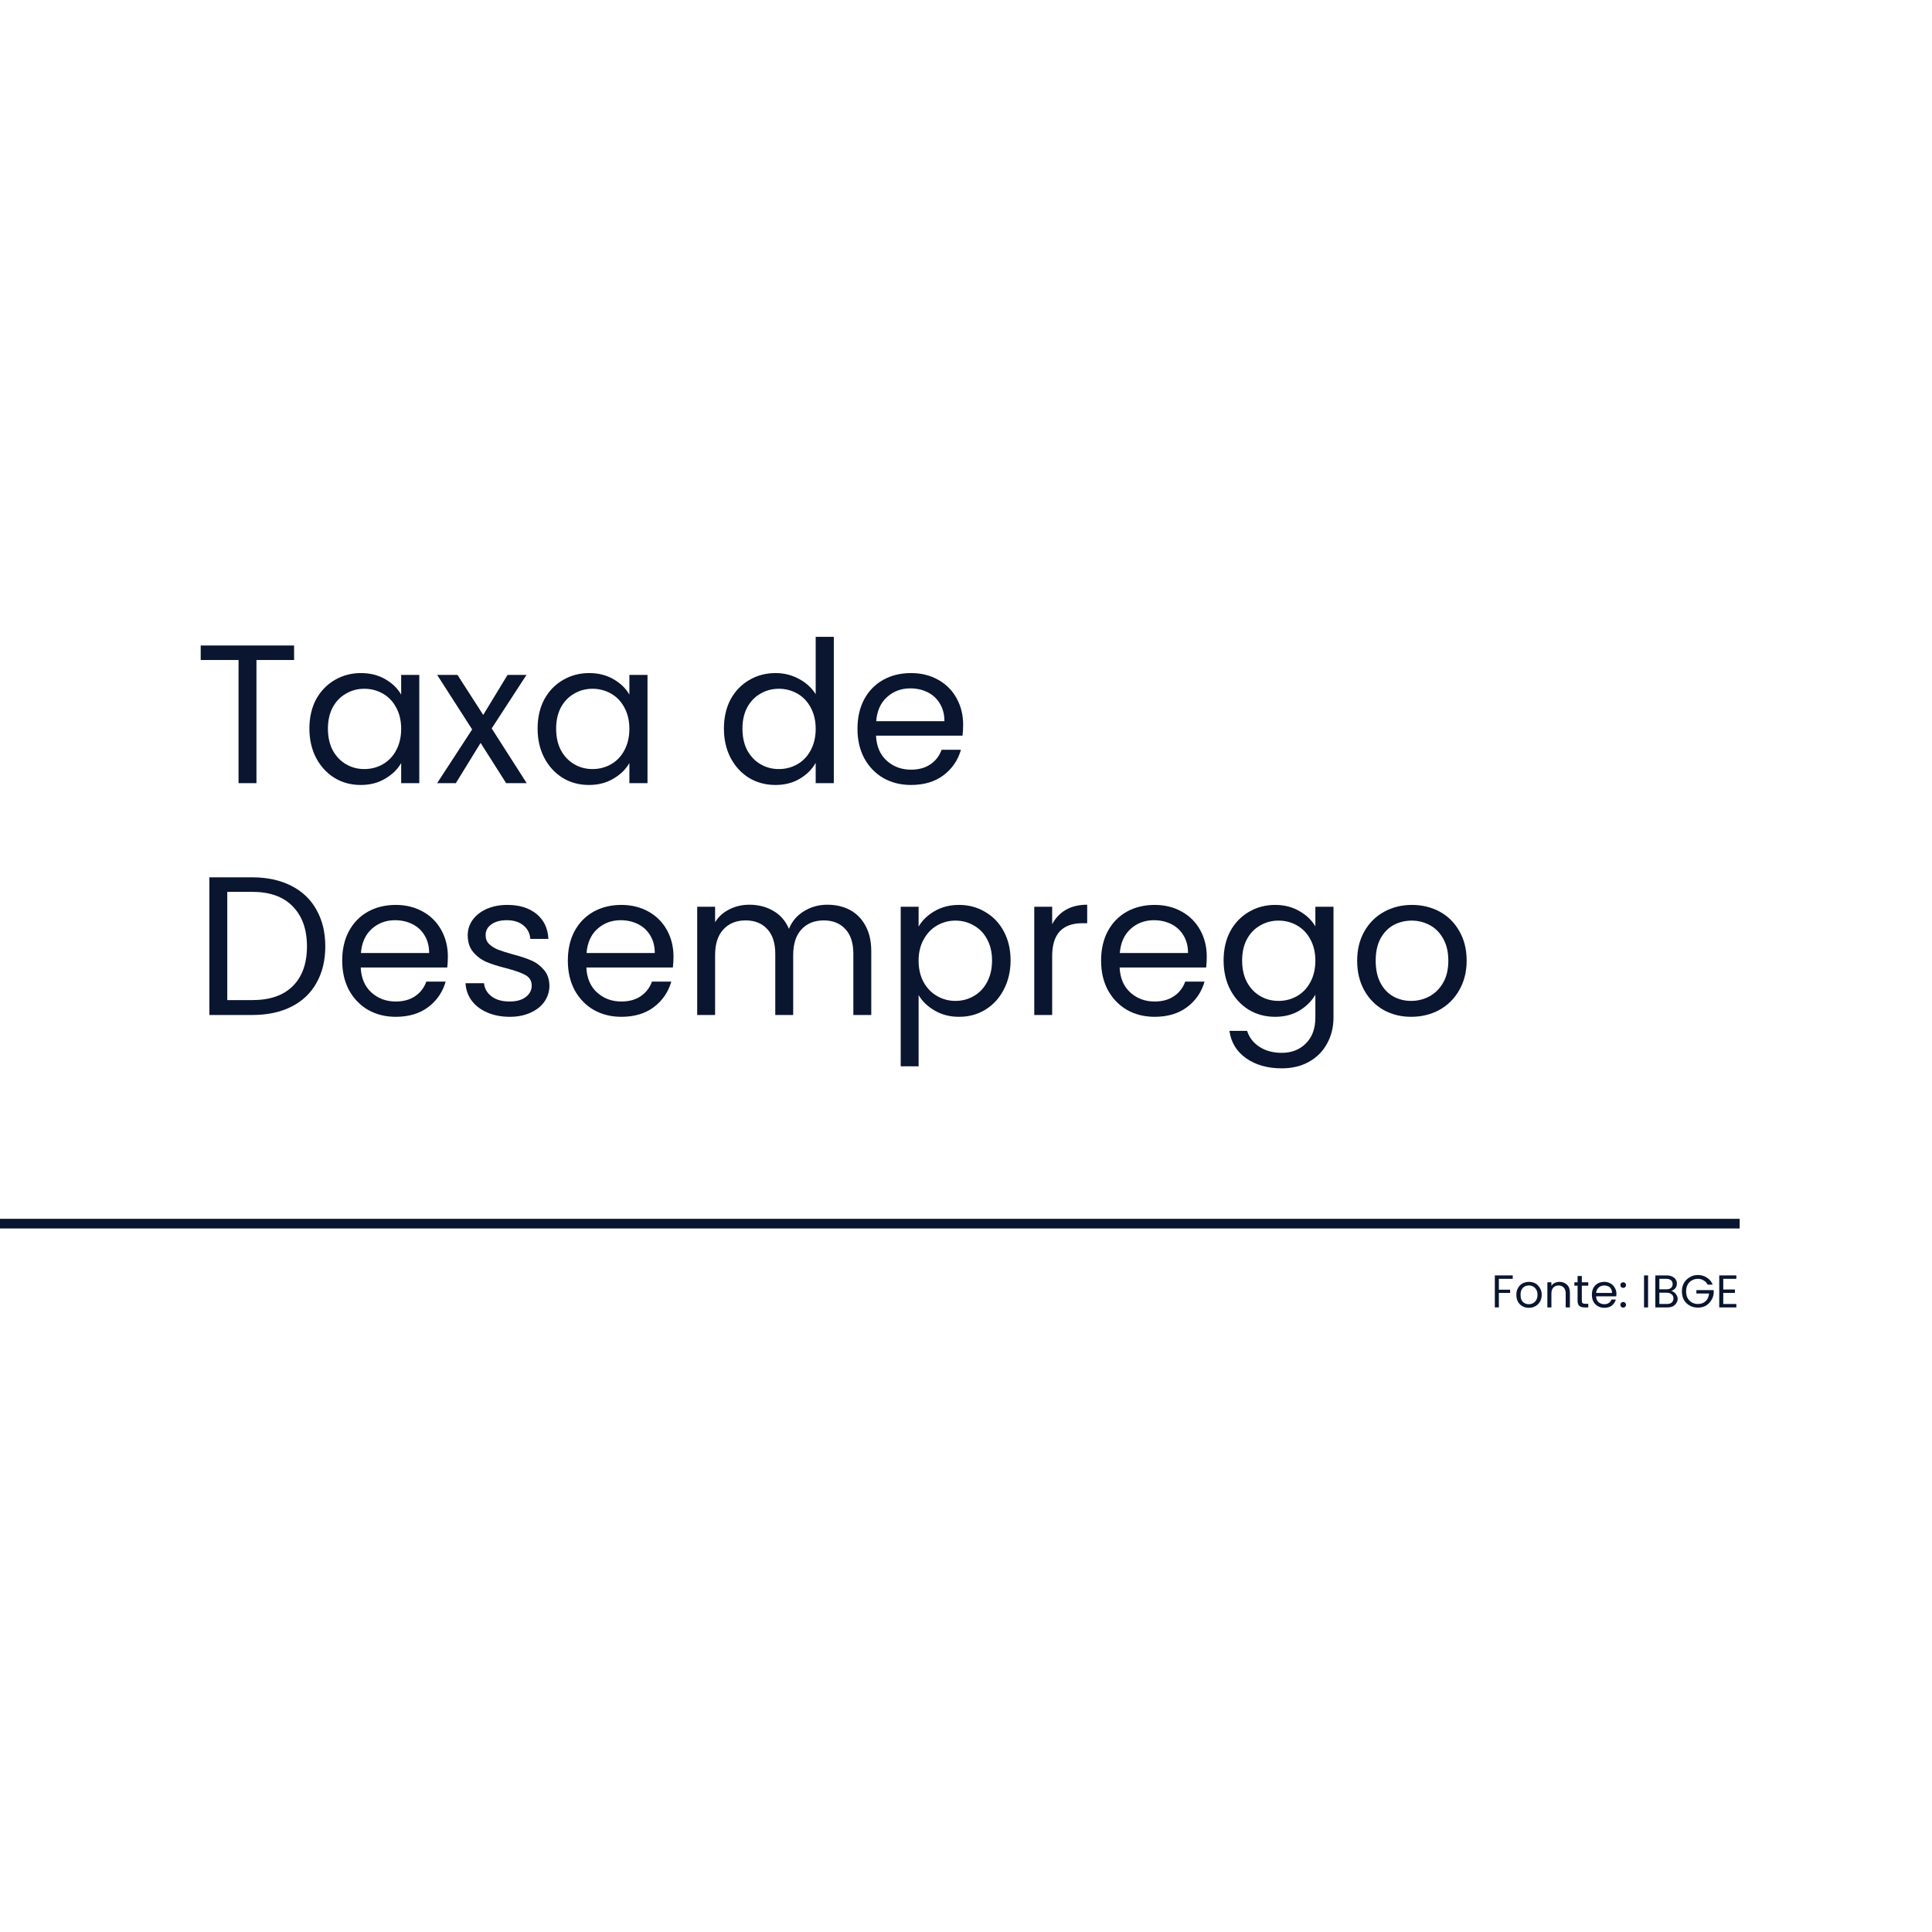 <svg xmlns="http://www.w3.org/2000/svg" xmlns:xlink="http://www.w3.org/1999/xlink" width="200" zoomAndPan="magnify" viewBox="0 0 150 150" height="200" preserveAspectRatio="xMidYMid meet" version="1.0"><defs><g/></defs><rect x="-15" width="180" fill="#ffffff" y="-15" height="180" fill-opacity="1"/><rect x="-15" width="180" fill="#ffffff" y="-15" height="180" fill-opacity="1"/><path stroke-linecap="butt" transform="matrix(0.75, 0, 0, 0.75, 0, 94.63)" fill="none" stroke-linejoin="miter" d="M -0 0.498 L 180.089 0.498 " stroke="#0a152f" stroke-width="1" stroke-opacity="1" stroke-miterlimit="4"/><g fill="#0a152f" fill-opacity="1"><g transform="translate(15.067, 60.804)"><g><path d="M 7.766 -10.688 L 7.766 -9.562 L 4.844 -9.562 L 4.844 0 L 3.453 0 L 3.453 -9.562 L 0.516 -9.562 L 0.516 -10.688 Z M 7.766 -10.688 "/></g></g></g><g fill="#0a152f" fill-opacity="1"><g transform="translate(23.366, 60.804)"><g><path d="M 0.656 -4.234 C 0.656 -5.098 0.828 -5.852 1.172 -6.5 C 1.523 -7.145 2.004 -7.645 2.609 -8 C 3.223 -8.363 3.906 -8.547 4.656 -8.547 C 5.383 -8.547 6.02 -8.383 6.562 -8.062 C 7.102 -7.75 7.508 -7.352 7.781 -6.875 L 7.781 -8.406 L 9.188 -8.406 L 9.188 0 L 7.781 0 L 7.781 -1.562 C 7.5 -1.07 7.082 -0.664 6.531 -0.344 C 5.988 -0.02 5.359 0.141 4.641 0.141 C 3.891 0.141 3.211 -0.039 2.609 -0.406 C 2.004 -0.781 1.523 -1.301 1.172 -1.969 C 0.828 -2.633 0.656 -3.391 0.656 -4.234 Z M 7.781 -4.219 C 7.781 -4.852 7.648 -5.406 7.391 -5.875 C 7.141 -6.344 6.797 -6.703 6.359 -6.953 C 5.922 -7.203 5.441 -7.328 4.922 -7.328 C 4.398 -7.328 3.926 -7.203 3.5 -6.953 C 3.07 -6.711 2.727 -6.359 2.469 -5.891 C 2.219 -5.422 2.094 -4.867 2.094 -4.234 C 2.094 -3.586 2.219 -3.023 2.469 -2.547 C 2.727 -2.078 3.07 -1.719 3.5 -1.469 C 3.926 -1.219 4.398 -1.094 4.922 -1.094 C 5.441 -1.094 5.922 -1.219 6.359 -1.469 C 6.797 -1.719 7.141 -2.078 7.391 -2.547 C 7.648 -3.023 7.781 -3.582 7.781 -4.219 Z M 7.781 -4.219 "/></g></g></g><g fill="#0a152f" fill-opacity="1"><g transform="translate(33.736, 60.804)"><g><path d="M 5.562 0 L 3.578 -3.125 L 1.656 0 L 0.203 0 L 2.922 -4.172 L 0.203 -8.406 L 1.781 -8.406 L 3.781 -5.297 L 5.672 -8.406 L 7.141 -8.406 L 4.438 -4.25 L 7.156 0 Z M 5.562 0 "/></g></g></g><g fill="#0a152f" fill-opacity="1"><g transform="translate(41.084, 60.804)"><g><path d="M 0.656 -4.234 C 0.656 -5.098 0.828 -5.852 1.172 -6.5 C 1.523 -7.145 2.004 -7.645 2.609 -8 C 3.223 -8.363 3.906 -8.547 4.656 -8.547 C 5.383 -8.547 6.02 -8.383 6.562 -8.062 C 7.102 -7.75 7.508 -7.352 7.781 -6.875 L 7.781 -8.406 L 9.188 -8.406 L 9.188 0 L 7.781 0 L 7.781 -1.562 C 7.5 -1.07 7.082 -0.664 6.531 -0.344 C 5.988 -0.02 5.359 0.141 4.641 0.141 C 3.891 0.141 3.211 -0.039 2.609 -0.406 C 2.004 -0.781 1.523 -1.301 1.172 -1.969 C 0.828 -2.633 0.656 -3.391 0.656 -4.234 Z M 7.781 -4.219 C 7.781 -4.852 7.648 -5.406 7.391 -5.875 C 7.141 -6.344 6.797 -6.703 6.359 -6.953 C 5.922 -7.203 5.441 -7.328 4.922 -7.328 C 4.398 -7.328 3.926 -7.203 3.5 -6.953 C 3.07 -6.711 2.727 -6.359 2.469 -5.891 C 2.219 -5.422 2.094 -4.867 2.094 -4.234 C 2.094 -3.586 2.219 -3.023 2.469 -2.547 C 2.727 -2.078 3.07 -1.719 3.5 -1.469 C 3.926 -1.219 4.398 -1.094 4.922 -1.094 C 5.441 -1.094 5.922 -1.219 6.359 -1.469 C 6.797 -1.719 7.141 -2.078 7.391 -2.547 C 7.648 -3.023 7.781 -3.582 7.781 -4.219 Z M 7.781 -4.219 "/></g></g></g><g fill="#0a152f" fill-opacity="1"><g transform="translate(51.454, 60.804)"><g/></g></g><g fill="#0a152f" fill-opacity="1"><g transform="translate(55.549, 60.804)"><g><path d="M 0.656 -4.234 C 0.656 -5.098 0.828 -5.852 1.172 -6.5 C 1.523 -7.145 2.004 -7.645 2.609 -8 C 3.223 -8.363 3.91 -8.547 4.672 -8.547 C 5.316 -8.547 5.922 -8.395 6.484 -8.094 C 7.047 -7.789 7.477 -7.395 7.781 -6.906 L 7.781 -11.359 L 9.188 -11.359 L 9.188 0 L 7.781 0 L 7.781 -1.578 C 7.5 -1.078 7.086 -0.664 6.547 -0.344 C 6.004 -0.02 5.375 0.141 4.656 0.141 C 3.906 0.141 3.223 -0.039 2.609 -0.406 C 2.004 -0.781 1.523 -1.301 1.172 -1.969 C 0.828 -2.633 0.656 -3.391 0.656 -4.234 Z M 7.781 -4.219 C 7.781 -4.852 7.648 -5.406 7.391 -5.875 C 7.141 -6.344 6.797 -6.703 6.359 -6.953 C 5.922 -7.203 5.441 -7.328 4.922 -7.328 C 4.398 -7.328 3.926 -7.203 3.5 -6.953 C 3.07 -6.711 2.727 -6.359 2.469 -5.891 C 2.219 -5.422 2.094 -4.867 2.094 -4.234 C 2.094 -3.586 2.219 -3.023 2.469 -2.547 C 2.727 -2.078 3.07 -1.719 3.5 -1.469 C 3.926 -1.219 4.398 -1.094 4.922 -1.094 C 5.441 -1.094 5.922 -1.219 6.359 -1.469 C 6.797 -1.719 7.141 -2.078 7.391 -2.547 C 7.648 -3.023 7.781 -3.582 7.781 -4.219 Z M 7.781 -4.219 "/></g></g></g><g fill="#0a152f" fill-opacity="1"><g transform="translate(65.919, 60.804)"><g><path d="M 8.859 -4.531 C 8.859 -4.258 8.844 -3.977 8.812 -3.688 L 2.094 -3.688 C 2.133 -2.852 2.414 -2.203 2.938 -1.734 C 3.457 -1.273 4.082 -1.047 4.812 -1.047 C 5.414 -1.047 5.922 -1.188 6.328 -1.469 C 6.734 -1.75 7.02 -2.125 7.188 -2.594 L 8.688 -2.594 C 8.457 -1.781 8.004 -1.117 7.328 -0.609 C 6.66 -0.109 5.82 0.141 4.812 0.141 C 4.02 0.141 3.305 -0.035 2.672 -0.391 C 2.047 -0.754 1.551 -1.266 1.188 -1.922 C 0.832 -2.586 0.656 -3.352 0.656 -4.219 C 0.656 -5.094 0.828 -5.852 1.172 -6.5 C 1.523 -7.156 2.016 -7.66 2.641 -8.016 C 3.273 -8.367 4 -8.547 4.812 -8.547 C 5.613 -8.547 6.32 -8.367 6.938 -8.016 C 7.551 -7.672 8.023 -7.191 8.359 -6.578 C 8.691 -5.973 8.859 -5.289 8.859 -4.531 Z M 7.406 -4.812 C 7.406 -5.344 7.285 -5.801 7.047 -6.188 C 6.816 -6.57 6.5 -6.863 6.094 -7.062 C 5.695 -7.258 5.25 -7.359 4.75 -7.359 C 4.051 -7.359 3.453 -7.133 2.953 -6.688 C 2.453 -6.238 2.172 -5.613 2.109 -4.812 Z M 7.406 -4.812 "/></g></g></g><g fill="#0a152f" fill-opacity="1"><g transform="translate(15.067, 78.804)"><g><path d="M 4.516 -10.688 C 5.68 -10.688 6.691 -10.469 7.547 -10.031 C 8.398 -9.602 9.051 -8.984 9.5 -8.172 C 9.957 -7.367 10.188 -6.422 10.188 -5.328 C 10.188 -4.234 9.957 -3.285 9.5 -2.484 C 9.051 -1.68 8.398 -1.066 7.547 -0.641 C 6.691 -0.211 5.68 0 4.516 0 L 1.188 0 L 1.188 -10.688 Z M 4.516 -1.156 C 5.891 -1.156 6.941 -1.52 7.672 -2.25 C 8.398 -2.977 8.766 -4.004 8.766 -5.328 C 8.766 -6.648 8.395 -7.688 7.656 -8.438 C 6.926 -9.188 5.879 -9.562 4.516 -9.562 L 2.578 -9.562 L 2.578 -1.156 Z M 4.516 -1.156 "/></g></g></g><g fill="#0a152f" fill-opacity="1"><g transform="translate(25.913, 78.804)"><g><path d="M 8.859 -4.531 C 8.859 -4.258 8.844 -3.977 8.812 -3.688 L 2.094 -3.688 C 2.133 -2.852 2.414 -2.203 2.938 -1.734 C 3.457 -1.273 4.082 -1.047 4.812 -1.047 C 5.414 -1.047 5.922 -1.188 6.328 -1.469 C 6.734 -1.75 7.02 -2.125 7.188 -2.594 L 8.688 -2.594 C 8.457 -1.781 8.004 -1.117 7.328 -0.609 C 6.66 -0.109 5.82 0.141 4.812 0.141 C 4.02 0.141 3.305 -0.035 2.672 -0.391 C 2.047 -0.754 1.551 -1.266 1.188 -1.922 C 0.832 -2.586 0.656 -3.352 0.656 -4.219 C 0.656 -5.094 0.828 -5.852 1.172 -6.5 C 1.523 -7.156 2.016 -7.66 2.641 -8.016 C 3.273 -8.367 4 -8.547 4.812 -8.547 C 5.613 -8.547 6.32 -8.367 6.938 -8.016 C 7.551 -7.672 8.023 -7.191 8.359 -6.578 C 8.691 -5.973 8.859 -5.289 8.859 -4.531 Z M 7.406 -4.812 C 7.406 -5.344 7.285 -5.801 7.047 -6.188 C 6.816 -6.57 6.5 -6.863 6.094 -7.062 C 5.695 -7.258 5.25 -7.359 4.75 -7.359 C 4.051 -7.359 3.453 -7.133 2.953 -6.688 C 2.453 -6.238 2.172 -5.613 2.109 -4.812 Z M 7.406 -4.812 "/></g></g></g><g fill="#0a152f" fill-opacity="1"><g transform="translate(35.423, 78.804)"><g><path d="M 4.156 0.141 C 3.508 0.141 2.93 0.031 2.422 -0.188 C 1.91 -0.406 1.504 -0.711 1.203 -1.109 C 0.91 -1.504 0.75 -1.957 0.719 -2.469 L 2.156 -2.469 C 2.195 -2.051 2.395 -1.707 2.75 -1.438 C 3.102 -1.176 3.566 -1.047 4.141 -1.047 C 4.672 -1.047 5.086 -1.16 5.391 -1.391 C 5.703 -1.629 5.859 -1.926 5.859 -2.281 C 5.859 -2.656 5.691 -2.93 5.359 -3.109 C 5.035 -3.285 4.531 -3.461 3.844 -3.641 C 3.227 -3.797 2.723 -3.957 2.328 -4.125 C 1.93 -4.301 1.594 -4.555 1.312 -4.891 C 1.031 -5.223 0.891 -5.66 0.891 -6.203 C 0.891 -6.629 1.016 -7.02 1.266 -7.375 C 1.523 -7.738 1.891 -8.023 2.359 -8.234 C 2.828 -8.441 3.363 -8.547 3.969 -8.547 C 4.906 -8.547 5.66 -8.312 6.234 -7.844 C 6.805 -7.375 7.113 -6.727 7.156 -5.906 L 5.75 -5.906 C 5.719 -6.344 5.539 -6.691 5.219 -6.953 C 4.895 -7.223 4.461 -7.359 3.922 -7.359 C 3.422 -7.359 3.02 -7.25 2.719 -7.031 C 2.426 -6.82 2.281 -6.547 2.281 -6.203 C 2.281 -5.922 2.367 -5.691 2.547 -5.516 C 2.734 -5.336 2.961 -5.191 3.234 -5.078 C 3.504 -4.973 3.879 -4.852 4.359 -4.719 C 4.961 -4.562 5.453 -4.398 5.828 -4.234 C 6.203 -4.078 6.523 -3.836 6.797 -3.516 C 7.078 -3.203 7.223 -2.789 7.234 -2.281 C 7.234 -1.82 7.102 -1.406 6.844 -1.031 C 6.582 -0.664 6.219 -0.379 5.75 -0.172 C 5.289 0.035 4.758 0.141 4.156 0.141 Z M 4.156 0.141 "/></g></g></g><g fill="#0a152f" fill-opacity="1"><g transform="translate(43.431, 78.804)"><g><path d="M 8.859 -4.531 C 8.859 -4.258 8.844 -3.977 8.812 -3.688 L 2.094 -3.688 C 2.133 -2.852 2.414 -2.203 2.938 -1.734 C 3.457 -1.273 4.082 -1.047 4.812 -1.047 C 5.414 -1.047 5.922 -1.188 6.328 -1.469 C 6.734 -1.75 7.02 -2.125 7.188 -2.594 L 8.688 -2.594 C 8.457 -1.781 8.004 -1.117 7.328 -0.609 C 6.66 -0.109 5.82 0.141 4.812 0.141 C 4.02 0.141 3.305 -0.035 2.672 -0.391 C 2.047 -0.754 1.551 -1.266 1.188 -1.922 C 0.832 -2.586 0.656 -3.352 0.656 -4.219 C 0.656 -5.094 0.828 -5.852 1.172 -6.5 C 1.523 -7.156 2.016 -7.66 2.641 -8.016 C 3.273 -8.367 4 -8.547 4.812 -8.547 C 5.613 -8.547 6.32 -8.367 6.938 -8.016 C 7.551 -7.672 8.023 -7.191 8.359 -6.578 C 8.691 -5.973 8.859 -5.289 8.859 -4.531 Z M 7.406 -4.812 C 7.406 -5.344 7.285 -5.801 7.047 -6.188 C 6.816 -6.57 6.5 -6.863 6.094 -7.062 C 5.695 -7.258 5.25 -7.359 4.75 -7.359 C 4.051 -7.359 3.453 -7.133 2.953 -6.688 C 2.453 -6.238 2.172 -5.613 2.109 -4.812 Z M 7.406 -4.812 "/></g></g></g><g fill="#0a152f" fill-opacity="1"><g transform="translate(52.942, 78.804)"><g><path d="M 11.297 -8.562 C 11.953 -8.562 12.535 -8.426 13.047 -8.156 C 13.555 -7.883 13.957 -7.477 14.25 -6.938 C 14.551 -6.395 14.703 -5.734 14.703 -4.953 L 14.703 0 L 13.312 0 L 13.312 -4.75 C 13.312 -5.594 13.102 -6.234 12.688 -6.672 C 12.281 -7.117 11.723 -7.344 11.016 -7.344 C 10.285 -7.344 9.707 -7.109 9.281 -6.641 C 8.852 -6.18 8.641 -5.516 8.641 -4.641 L 8.641 0 L 7.25 0 L 7.25 -4.75 C 7.25 -5.594 7.039 -6.234 6.625 -6.672 C 6.219 -7.117 5.66 -7.344 4.953 -7.344 C 4.223 -7.344 3.645 -7.109 3.219 -6.641 C 2.789 -6.18 2.578 -5.516 2.578 -4.641 L 2.578 0 L 1.188 0 L 1.188 -8.406 L 2.578 -8.406 L 2.578 -7.203 C 2.848 -7.641 3.219 -7.973 3.688 -8.203 C 4.156 -8.441 4.672 -8.562 5.234 -8.562 C 5.941 -8.562 6.566 -8.398 7.109 -8.078 C 7.648 -7.766 8.051 -7.301 8.312 -6.688 C 8.551 -7.281 8.941 -7.738 9.484 -8.062 C 10.023 -8.395 10.629 -8.562 11.297 -8.562 Z M 11.297 -8.562 "/></g></g></g><g fill="#0a152f" fill-opacity="1"><g transform="translate(68.742, 78.804)"><g><path d="M 2.578 -6.859 C 2.848 -7.336 3.258 -7.738 3.812 -8.062 C 4.363 -8.383 5 -8.547 5.719 -8.547 C 6.469 -8.547 7.145 -8.363 7.75 -8 C 8.363 -7.645 8.844 -7.145 9.188 -6.5 C 9.539 -5.852 9.719 -5.098 9.719 -4.234 C 9.719 -3.391 9.539 -2.633 9.188 -1.969 C 8.844 -1.301 8.363 -0.781 7.75 -0.406 C 7.145 -0.039 6.469 0.141 5.719 0.141 C 5.008 0.141 4.379 -0.02 3.828 -0.344 C 3.273 -0.664 2.859 -1.066 2.578 -1.547 L 2.578 3.984 L 1.188 3.984 L 1.188 -8.406 L 2.578 -8.406 Z M 8.281 -4.234 C 8.281 -4.867 8.148 -5.422 7.891 -5.891 C 7.641 -6.359 7.297 -6.711 6.859 -6.953 C 6.43 -7.203 5.957 -7.328 5.438 -7.328 C 4.926 -7.328 4.453 -7.203 4.016 -6.953 C 3.578 -6.703 3.227 -6.336 2.969 -5.859 C 2.707 -5.391 2.578 -4.844 2.578 -4.219 C 2.578 -3.582 2.707 -3.023 2.969 -2.547 C 3.227 -2.078 3.578 -1.719 4.016 -1.469 C 4.453 -1.219 4.926 -1.094 5.438 -1.094 C 5.957 -1.094 6.43 -1.219 6.859 -1.469 C 7.297 -1.719 7.641 -2.078 7.891 -2.547 C 8.148 -3.023 8.281 -3.586 8.281 -4.234 Z M 8.281 -4.234 "/></g></g></g><g fill="#0a152f" fill-opacity="1"><g transform="translate(79.112, 78.804)"><g><path d="M 2.578 -7.047 C 2.828 -7.523 3.176 -7.895 3.625 -8.156 C 4.082 -8.426 4.641 -8.562 5.297 -8.562 L 5.297 -7.125 L 4.922 -7.125 C 3.359 -7.125 2.578 -6.273 2.578 -4.578 L 2.578 0 L 1.188 0 L 1.188 -8.406 L 2.578 -8.406 Z M 2.578 -7.047 "/></g></g></g><g fill="#0a152f" fill-opacity="1"><g transform="translate(84.833, 78.804)"><g><path d="M 8.859 -4.531 C 8.859 -4.258 8.844 -3.977 8.812 -3.688 L 2.094 -3.688 C 2.133 -2.852 2.414 -2.203 2.938 -1.734 C 3.457 -1.273 4.082 -1.047 4.812 -1.047 C 5.414 -1.047 5.922 -1.188 6.328 -1.469 C 6.734 -1.75 7.02 -2.125 7.188 -2.594 L 8.688 -2.594 C 8.457 -1.781 8.004 -1.117 7.328 -0.609 C 6.66 -0.109 5.82 0.141 4.812 0.141 C 4.02 0.141 3.305 -0.035 2.672 -0.391 C 2.047 -0.754 1.551 -1.266 1.188 -1.922 C 0.832 -2.586 0.656 -3.352 0.656 -4.219 C 0.656 -5.094 0.828 -5.852 1.172 -6.5 C 1.523 -7.156 2.016 -7.66 2.641 -8.016 C 3.273 -8.367 4 -8.547 4.812 -8.547 C 5.613 -8.547 6.32 -8.367 6.938 -8.016 C 7.551 -7.672 8.023 -7.191 8.359 -6.578 C 8.691 -5.973 8.859 -5.289 8.859 -4.531 Z M 7.406 -4.812 C 7.406 -5.344 7.285 -5.801 7.047 -6.188 C 6.816 -6.57 6.5 -6.863 6.094 -7.062 C 5.695 -7.258 5.25 -7.359 4.75 -7.359 C 4.051 -7.359 3.453 -7.133 2.953 -6.688 C 2.453 -6.238 2.172 -5.613 2.109 -4.812 Z M 7.406 -4.812 "/></g></g></g><g fill="#0a152f" fill-opacity="1"><g transform="translate(94.344, 78.804)"><g><path d="M 4.656 -8.547 C 5.375 -8.547 6.004 -8.383 6.547 -8.062 C 7.098 -7.75 7.508 -7.352 7.781 -6.875 L 7.781 -8.406 L 9.188 -8.406 L 9.188 0.188 C 9.188 0.945 9.02 1.625 8.688 2.219 C 8.363 2.82 7.898 3.289 7.297 3.625 C 6.691 3.969 5.984 4.141 5.172 4.141 C 4.066 4.141 3.145 3.879 2.406 3.359 C 1.664 2.836 1.234 2.129 1.109 1.234 L 2.484 1.234 C 2.641 1.742 2.957 2.156 3.438 2.469 C 3.914 2.781 4.492 2.938 5.172 2.938 C 5.941 2.938 6.566 2.691 7.047 2.203 C 7.535 1.723 7.781 1.051 7.781 0.188 L 7.781 -1.578 C 7.5 -1.086 7.086 -0.676 6.547 -0.344 C 6.004 -0.02 5.375 0.141 4.656 0.141 C 3.906 0.141 3.223 -0.039 2.609 -0.406 C 2.004 -0.781 1.523 -1.301 1.172 -1.969 C 0.828 -2.633 0.656 -3.391 0.656 -4.234 C 0.656 -5.098 0.828 -5.852 1.172 -6.5 C 1.523 -7.145 2.004 -7.645 2.609 -8 C 3.223 -8.363 3.906 -8.547 4.656 -8.547 Z M 7.781 -4.219 C 7.781 -4.852 7.648 -5.406 7.391 -5.875 C 7.141 -6.344 6.797 -6.703 6.359 -6.953 C 5.922 -7.203 5.441 -7.328 4.922 -7.328 C 4.398 -7.328 3.926 -7.203 3.5 -6.953 C 3.07 -6.711 2.727 -6.359 2.469 -5.891 C 2.219 -5.422 2.094 -4.867 2.094 -4.234 C 2.094 -3.586 2.219 -3.023 2.469 -2.547 C 2.727 -2.078 3.07 -1.719 3.5 -1.469 C 3.926 -1.219 4.398 -1.094 4.922 -1.094 C 5.441 -1.094 5.922 -1.219 6.359 -1.469 C 6.797 -1.719 7.141 -2.078 7.391 -2.547 C 7.648 -3.023 7.781 -3.582 7.781 -4.219 Z M 7.781 -4.219 "/></g></g></g><g fill="#0a152f" fill-opacity="1"><g transform="translate(104.714, 78.804)"><g><path d="M 4.844 0.141 C 4.062 0.141 3.348 -0.035 2.703 -0.391 C 2.066 -0.754 1.566 -1.266 1.203 -1.922 C 0.836 -2.586 0.656 -3.352 0.656 -4.219 C 0.656 -5.082 0.844 -5.844 1.219 -6.5 C 1.594 -7.156 2.102 -7.66 2.75 -8.016 C 3.395 -8.367 4.113 -8.547 4.906 -8.547 C 5.707 -8.547 6.43 -8.367 7.078 -8.016 C 7.723 -7.66 8.227 -7.156 8.594 -6.5 C 8.969 -5.852 9.156 -5.094 9.156 -4.219 C 9.156 -3.352 8.961 -2.586 8.578 -1.922 C 8.203 -1.266 7.688 -0.754 7.031 -0.391 C 6.375 -0.035 5.645 0.141 4.844 0.141 Z M 4.844 -1.094 C 5.344 -1.094 5.812 -1.207 6.25 -1.438 C 6.695 -1.676 7.055 -2.031 7.328 -2.5 C 7.598 -2.969 7.734 -3.539 7.734 -4.219 C 7.734 -4.895 7.598 -5.469 7.328 -5.938 C 7.066 -6.406 6.719 -6.754 6.281 -6.984 C 5.852 -7.211 5.391 -7.328 4.891 -7.328 C 4.379 -7.328 3.91 -7.211 3.484 -6.984 C 3.066 -6.754 2.727 -6.406 2.469 -5.938 C 2.219 -5.469 2.094 -4.895 2.094 -4.219 C 2.094 -3.531 2.219 -2.953 2.469 -2.484 C 2.719 -2.016 3.051 -1.664 3.469 -1.438 C 3.883 -1.207 4.344 -1.094 4.844 -1.094 Z M 4.844 -1.094 "/></g></g></g><g fill="#0a152f" fill-opacity="1"><g transform="translate(115.777, 101.507)"><g><path d="M 1.672 -2.484 L 1.672 -2.219 L 0.594 -2.219 L 0.594 -1.375 L 1.469 -1.375 L 1.469 -1.125 L 0.594 -1.125 L 0.594 0 L 0.281 0 L 0.281 -2.484 Z M 1.672 -2.484 "/></g></g></g><g fill="#0a152f" fill-opacity="1"><g transform="translate(117.574, 101.507)"><g><path d="M 1.125 0.031 C 0.938 0.031 0.77 -0.008 0.625 -0.094 C 0.477 -0.176 0.363 -0.289 0.281 -0.438 C 0.195 -0.594 0.156 -0.773 0.156 -0.984 C 0.156 -1.18 0.195 -1.352 0.281 -1.5 C 0.363 -1.656 0.477 -1.773 0.625 -1.859 C 0.781 -1.941 0.953 -1.984 1.141 -1.984 C 1.328 -1.984 1.492 -1.941 1.641 -1.859 C 1.785 -1.773 1.898 -1.656 1.984 -1.5 C 2.078 -1.352 2.125 -1.18 2.125 -0.984 C 2.125 -0.773 2.078 -0.594 1.984 -0.438 C 1.898 -0.289 1.781 -0.176 1.625 -0.094 C 1.477 -0.008 1.312 0.031 1.125 0.031 Z M 1.125 -0.25 C 1.238 -0.25 1.348 -0.273 1.453 -0.328 C 1.555 -0.391 1.641 -0.473 1.703 -0.578 C 1.766 -0.691 1.797 -0.828 1.797 -0.984 C 1.797 -1.141 1.766 -1.27 1.703 -1.375 C 1.641 -1.488 1.555 -1.57 1.453 -1.625 C 1.359 -1.676 1.254 -1.703 1.141 -1.703 C 1.016 -1.703 0.898 -1.676 0.797 -1.625 C 0.703 -1.57 0.625 -1.488 0.562 -1.375 C 0.508 -1.27 0.484 -1.141 0.484 -0.984 C 0.484 -0.816 0.508 -0.676 0.562 -0.562 C 0.625 -0.457 0.703 -0.379 0.797 -0.328 C 0.898 -0.273 1.008 -0.25 1.125 -0.25 Z M 1.125 -0.25 "/></g></g></g><g fill="#0a152f" fill-opacity="1"><g transform="translate(119.857, 101.507)"><g><path d="M 1.219 -1.984 C 1.457 -1.984 1.648 -1.91 1.797 -1.766 C 1.953 -1.629 2.031 -1.426 2.031 -1.156 L 2.031 0 L 1.703 0 L 1.703 -1.109 C 1.703 -1.297 1.648 -1.441 1.547 -1.547 C 1.453 -1.648 1.32 -1.703 1.156 -1.703 C 0.988 -1.703 0.852 -1.648 0.75 -1.547 C 0.645 -1.441 0.594 -1.285 0.594 -1.078 L 0.594 0 L 0.281 0 L 0.281 -1.953 L 0.594 -1.953 L 0.594 -1.672 C 0.656 -1.773 0.742 -1.852 0.859 -1.906 C 0.973 -1.957 1.094 -1.984 1.219 -1.984 Z M 1.219 -1.984 "/></g></g></g><g fill="#0a152f" fill-opacity="1"><g transform="translate(122.14, 101.507)"><g><path d="M 0.672 -1.688 L 0.672 -0.531 C 0.672 -0.438 0.691 -0.367 0.734 -0.328 C 0.773 -0.297 0.844 -0.281 0.938 -0.281 L 1.172 -0.281 L 1.172 0 L 0.891 0 C 0.703 0 0.562 -0.039 0.469 -0.125 C 0.383 -0.207 0.344 -0.344 0.344 -0.531 L 0.344 -1.688 L 0.094 -1.688 L 0.094 -1.953 L 0.344 -1.953 L 0.344 -2.438 L 0.672 -2.438 L 0.672 -1.953 L 1.172 -1.953 L 1.172 -1.688 Z M 0.672 -1.688 "/></g></g></g><g fill="#0a152f" fill-opacity="1"><g transform="translate(123.438, 101.507)"><g><path d="M 2.062 -1.047 C 2.062 -0.984 2.055 -0.922 2.047 -0.859 L 0.484 -0.859 C 0.492 -0.66 0.555 -0.508 0.672 -0.406 C 0.797 -0.301 0.945 -0.25 1.125 -0.25 C 1.258 -0.25 1.375 -0.281 1.469 -0.344 C 1.562 -0.406 1.629 -0.492 1.672 -0.609 L 2.016 -0.609 C 1.961 -0.422 1.859 -0.266 1.703 -0.141 C 1.547 -0.023 1.352 0.031 1.125 0.031 C 0.938 0.031 0.77 -0.008 0.625 -0.094 C 0.477 -0.176 0.363 -0.289 0.281 -0.438 C 0.195 -0.594 0.156 -0.773 0.156 -0.984 C 0.156 -1.18 0.191 -1.352 0.266 -1.5 C 0.348 -1.656 0.461 -1.773 0.609 -1.859 C 0.754 -1.941 0.926 -1.984 1.125 -1.984 C 1.301 -1.984 1.461 -1.941 1.609 -1.859 C 1.754 -1.773 1.863 -1.66 1.938 -1.516 C 2.02 -1.379 2.062 -1.223 2.062 -1.047 Z M 1.719 -1.125 C 1.719 -1.238 1.691 -1.344 1.641 -1.438 C 1.586 -1.531 1.516 -1.598 1.422 -1.641 C 1.328 -1.68 1.223 -1.703 1.109 -1.703 C 0.941 -1.703 0.801 -1.648 0.688 -1.547 C 0.57 -1.441 0.504 -1.301 0.484 -1.125 Z M 1.719 -1.125 "/></g></g></g><g fill="#0a152f" fill-opacity="1"><g transform="translate(125.65, 101.507)"><g><path d="M 0.375 0.016 C 0.312 0.016 0.258 -0.004 0.219 -0.047 C 0.176 -0.086 0.156 -0.141 0.156 -0.203 C 0.156 -0.266 0.176 -0.316 0.219 -0.359 C 0.258 -0.398 0.312 -0.422 0.375 -0.422 C 0.438 -0.422 0.488 -0.398 0.531 -0.359 C 0.57 -0.316 0.594 -0.266 0.594 -0.203 C 0.594 -0.141 0.57 -0.086 0.531 -0.047 C 0.488 -0.004 0.438 0.016 0.375 0.016 Z M 0.375 -1.516 C 0.312 -1.516 0.258 -1.535 0.219 -1.578 C 0.176 -1.617 0.156 -1.672 0.156 -1.734 C 0.156 -1.797 0.176 -1.848 0.219 -1.891 C 0.258 -1.93 0.312 -1.953 0.375 -1.953 C 0.438 -1.953 0.488 -1.93 0.531 -1.891 C 0.57 -1.848 0.594 -1.797 0.594 -1.734 C 0.594 -1.672 0.57 -1.617 0.531 -1.578 C 0.488 -1.535 0.438 -1.516 0.375 -1.516 Z M 0.375 -1.516 "/></g></g></g><g fill="#0a152f" fill-opacity="1"><g transform="translate(126.409, 101.507)"><g/></g></g><g fill="#0a152f" fill-opacity="1"><g transform="translate(127.362, 101.507)"><g><path d="M 0.594 -2.484 L 0.594 0 L 0.281 0 L 0.281 -2.484 Z M 0.594 -2.484 "/></g></g></g><g fill="#0a152f" fill-opacity="1"><g transform="translate(128.239, 101.507)"><g><path d="M 1.516 -1.281 C 1.609 -1.258 1.691 -1.219 1.766 -1.156 C 1.836 -1.102 1.895 -1.031 1.938 -0.938 C 1.988 -0.852 2.016 -0.766 2.016 -0.672 C 2.016 -0.547 1.977 -0.43 1.906 -0.328 C 1.844 -0.223 1.75 -0.141 1.625 -0.078 C 1.508 -0.023 1.367 0 1.203 0 L 0.281 0 L 0.281 -2.484 L 1.172 -2.484 C 1.336 -2.484 1.477 -2.453 1.594 -2.391 C 1.719 -2.336 1.805 -2.266 1.859 -2.172 C 1.922 -2.078 1.953 -1.973 1.953 -1.859 C 1.953 -1.703 1.91 -1.578 1.828 -1.484 C 1.754 -1.391 1.648 -1.32 1.516 -1.281 Z M 0.594 -1.406 L 1.141 -1.406 C 1.297 -1.406 1.414 -1.441 1.5 -1.516 C 1.582 -1.586 1.625 -1.688 1.625 -1.812 C 1.625 -1.938 1.582 -2.035 1.5 -2.109 C 1.414 -2.18 1.297 -2.219 1.141 -2.219 L 0.594 -2.219 Z M 1.172 -0.266 C 1.336 -0.266 1.461 -0.301 1.547 -0.375 C 1.641 -0.457 1.688 -0.566 1.688 -0.703 C 1.688 -0.836 1.641 -0.941 1.547 -1.016 C 1.453 -1.098 1.32 -1.141 1.156 -1.141 L 0.594 -1.141 L 0.594 -0.266 Z M 1.172 -0.266 "/></g></g></g><g fill="#0a152f" fill-opacity="1"><g transform="translate(130.426, 101.507)"><g><path d="M 2.156 -1.766 C 2.082 -1.91 1.977 -2.02 1.844 -2.094 C 1.719 -2.176 1.57 -2.219 1.406 -2.219 C 1.227 -2.219 1.066 -2.176 0.922 -2.094 C 0.785 -2.02 0.676 -1.906 0.594 -1.75 C 0.52 -1.602 0.484 -1.438 0.484 -1.25 C 0.484 -1.051 0.52 -0.879 0.594 -0.734 C 0.676 -0.586 0.785 -0.473 0.922 -0.391 C 1.066 -0.305 1.227 -0.266 1.406 -0.266 C 1.645 -0.266 1.844 -0.336 2 -0.484 C 2.156 -0.629 2.242 -0.828 2.266 -1.078 L 1.281 -1.078 L 1.281 -1.344 L 2.625 -1.344 L 2.625 -1.094 C 2.602 -0.883 2.535 -0.695 2.422 -0.531 C 2.316 -0.363 2.176 -0.227 2 -0.125 C 1.82 -0.031 1.625 0.016 1.406 0.016 C 1.164 0.016 0.953 -0.035 0.766 -0.141 C 0.578 -0.242 0.426 -0.391 0.312 -0.578 C 0.207 -0.773 0.156 -1 0.156 -1.25 C 0.156 -1.488 0.207 -1.703 0.312 -1.891 C 0.426 -2.086 0.578 -2.238 0.766 -2.344 C 0.953 -2.457 1.164 -2.516 1.406 -2.516 C 1.664 -2.516 1.895 -2.445 2.094 -2.312 C 2.301 -2.188 2.453 -2.004 2.547 -1.766 Z M 2.156 -1.766 "/></g></g></g><g fill="#0a152f" fill-opacity="1"><g transform="translate(133.2, 101.507)"><g><path d="M 0.594 -2.219 L 0.594 -1.391 L 1.5 -1.391 L 1.5 -1.125 L 0.594 -1.125 L 0.594 -0.266 L 1.609 -0.266 L 1.609 0 L 0.281 0 L 0.281 -2.484 L 1.609 -2.484 L 1.609 -2.219 Z M 0.594 -2.219 "/></g></g></g></svg>